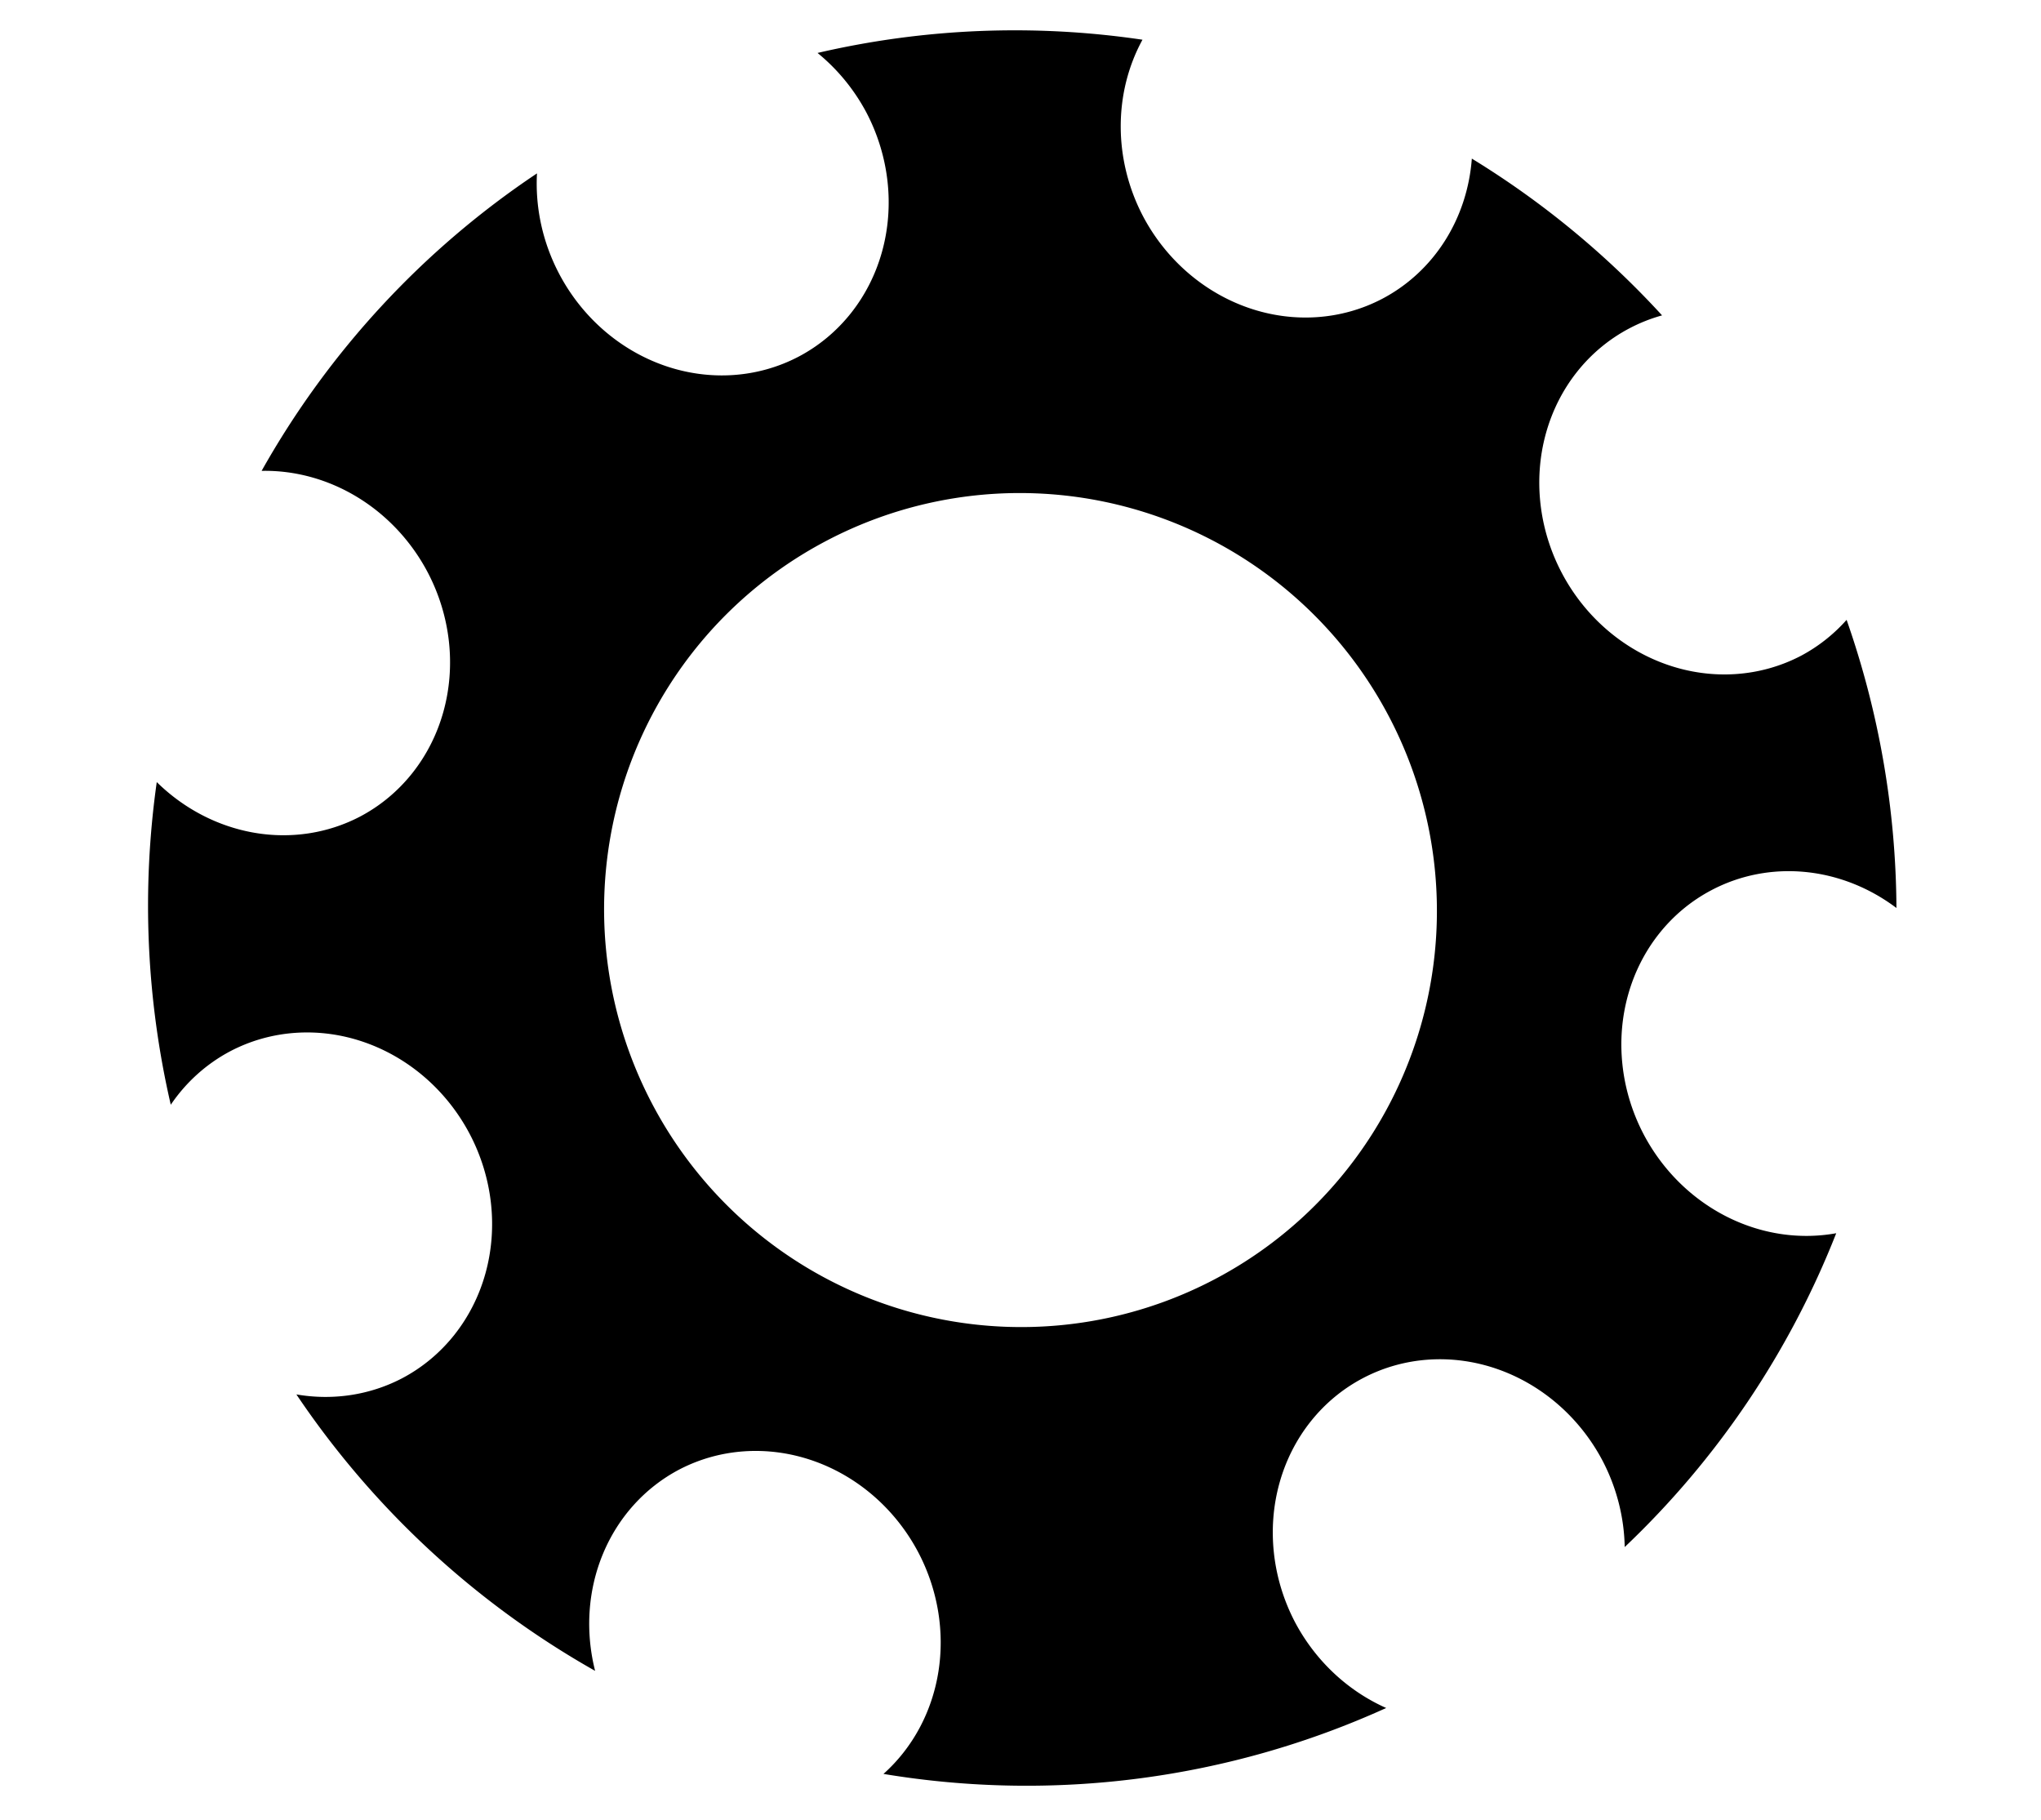 <svg xmlns="http://www.w3.org/2000/svg" viewBox="0 0 7.864 7.01"><path d="M2.069.668A3.391 3.368 62.306 0 0 1.008 1.814 .712 .669 62.306 0 1 1.648 2.205 .712 .669 62.306 0 1 1.387 3.146 .712 .669 62.306 0 1 .604 3.013 3.391 3.368 62.306 0 0 .658 4.256 .712 .669 62.306 0 1 .887 4.05 .712 .669 62.306 0 1 1.81 4.369 .712 .669 62.306 0 1 1.549 5.31 .712 .669 62.306 0 1 1.142 5.372 3.391 3.368 62.306 0 0 2.293 6.437 .712 .669 62.306 0 1 2.616 5.662 .712 .669 62.306 0 1 3.539 5.982 .712 .669 62.306 0 1 3.404 6.834 3.391 3.368 62.306 0 0 5.341 6.58 .712 .669 62.306 0 1 4.99 6.25 .712 .669 62.306 0 1 5.252 5.309 .712 .669 62.306 0 1 6.175 5.628 .712 .669 62.306 0 1 6.26 5.96 3.391 3.368 62.306 0 0 7.075 4.751 .712 .669 62.306 0 1 6.333 4.37 .712 .669 62.306 0 1 6.595 3.429 .712 .669 62.306 0 1 7.307 3.498 3.391 3.368 62.306 0 0 7.115 2.388 .712 .669 62.306 0 1 6.94 2.526 .712 .669 62.306 0 1 6.017 2.206 .712 .669 62.306 0 1 6.278 1.265 .712 .669 62.306 0 1 6.404 1.215 3.391 3.368 62.306 0 0 5.671 .611 .712 .669 62.306 0 1 5.326 1.151 .712 .669 62.306 0 1 4.403 .831 .712 .669 62.306 0 1 4.402 .153 3.391 3.368 62.306 0 0 3.15 .204 .712 .669 62.306 0 1 3.338 .433 .712 .669 62.306 0 1 3.077 1.374 .712 .669 62.306 0 1 2.154 1.054 .712 .669 62.306 0 1 2.069 .668M3.185 2.083A1.607 1.603 62.306 0 1 5.352 2.761 1.607 1.603 62.306 0 1 4.679 4.929 1.607 1.603 62.306 0 1 2.512 4.251 1.607 1.603 62.306 0 1 3.185 2.083"/></svg>